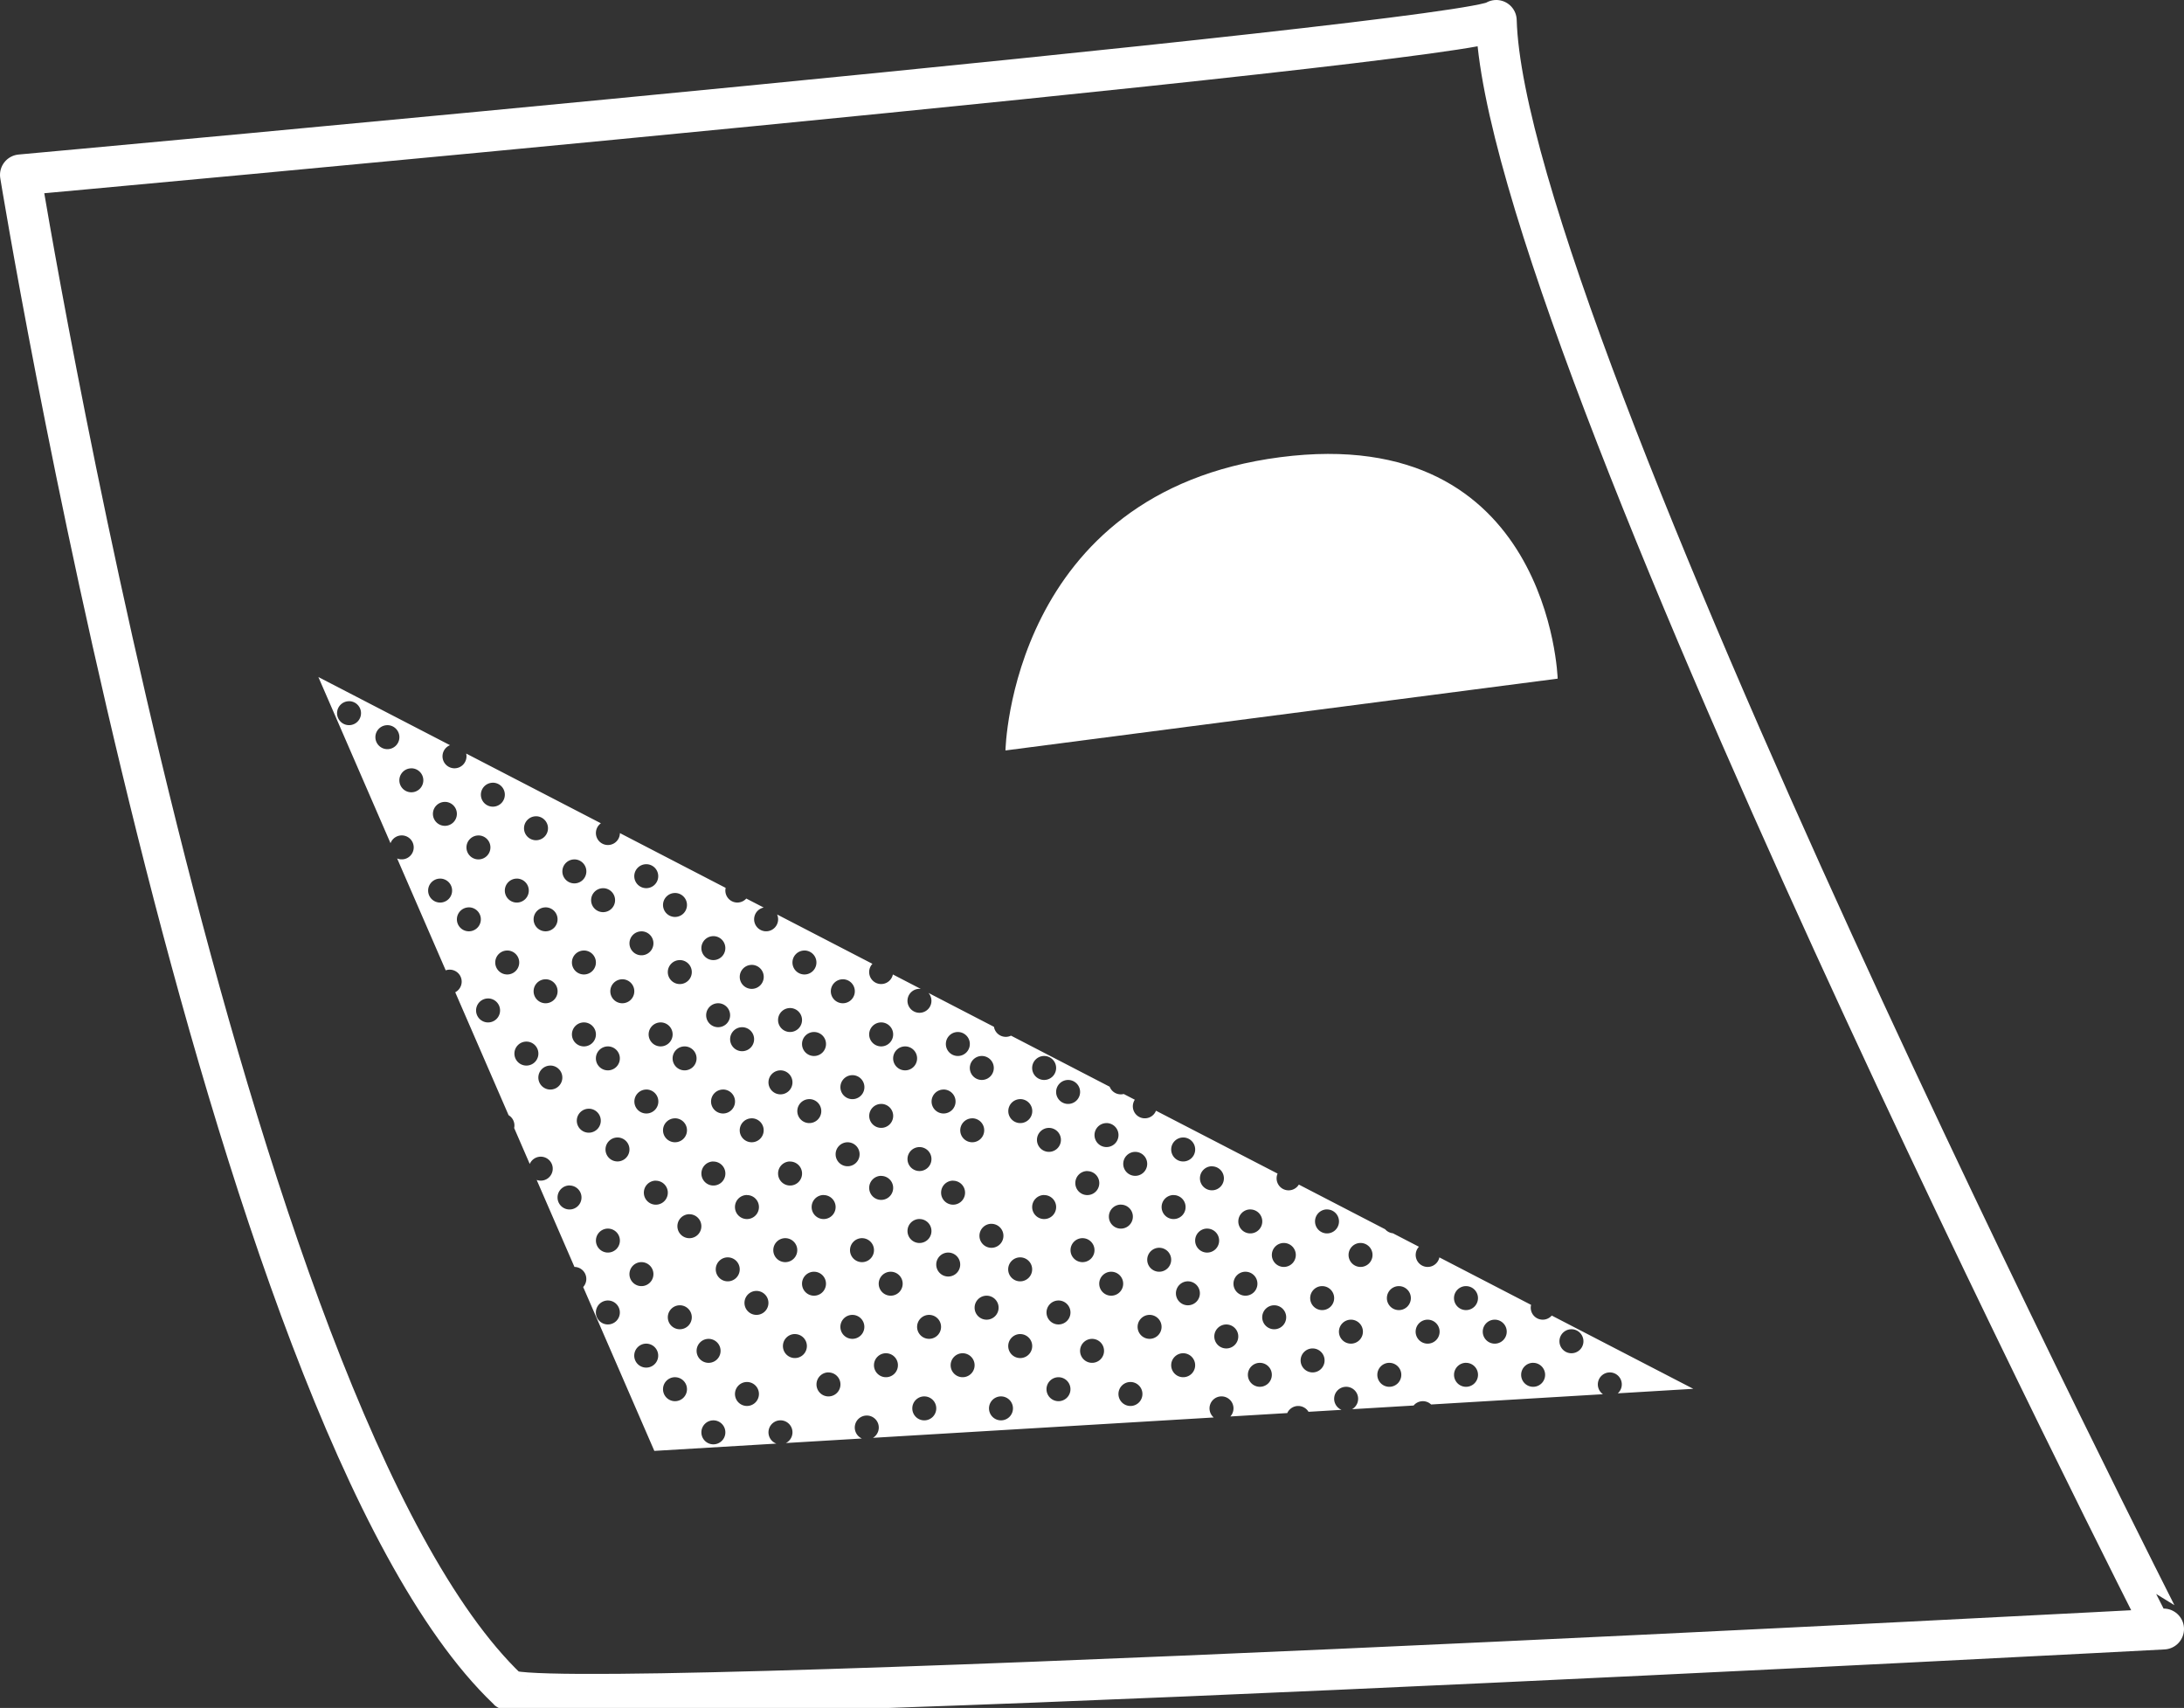 <svg xmlns="http://www.w3.org/2000/svg" width="267.104" height="208.871" viewBox="0 0 267.104 208.871">
  <rect x="0" y="0" width="267.104" height="208.871" fill="#333333" stroke="none"/>
  <g id="Group_5857" data-name="Group 5857" transform="translate(2.5 2.5)">
    <path id="Path_13154" data-name="Path 13154" d="M-18904.516,8842c-2.883,2.731-180.494,18.888-180.494,18.888s24.744,151.918,59.545,185.158c.557,3.391,202.559-7.331,202.559-7.331S-18903.437,8880.521-18904.516,8842Z" transform="translate(19085.01 -8842)" fill="none" stroke="#fff" stroke-linecap="round" stroke-linejoin="round" stroke-width="5"/>
    <path id="Path_13155" data-name="Path 13155" d="M-19019.68,8901.86l145.617-19.28,55.9,138.839s-142.605,13.55-145.643,12.807S-19019.68,8901.86-19019.68,8901.86Z" transform="translate(19041.963 -8858.788)" fill="none"/>
    <path id="Path_13156" data-name="Path 13156" d="M-18891.088,8959.9l-67.535,8.781s.613-31.585,33.6-35.863S-18891.088,8959.9-18891.088,8959.9Z" transform="translate(19079.092 -8879.407)" fill="#fff"/>
    <path id="Subtraction_7" data-name="Subtraction 7" d="M127.063,0,112.138.892a1.467,1.467,0,1,1-1.165.069l-9.292.555a1.468,1.468,0,1,1-1.356.081L58.651,4.087a1.466,1.466,0,1,1-2.034.122l-6.961.416a1.47,1.47,0,0,1-2.6.155l-4.036.241a1.466,1.466,0,1,1-1.289.077l-7.529.45a1.468,1.468,0,0,1-2.14.128L11.046,6.931a1.465,1.465,0,1,1-1.815.108L0,7.591l17.308,8.959a1.465,1.465,0,0,1,2.528,1.309l11.215,5.805a1.464,1.464,0,1,1,2.5,1.3l3.185,1.649a1.462,1.462,0,0,1,.95.492l10.553,5.463a1.467,1.467,0,0,1,2.6,1.344L65.71,41.6A1.467,1.467,0,1,1,68.3,42.945l1.354.7a1.474,1.474,0,0,1,.352-.043,1.459,1.459,0,0,1,1.368.933l12.067,6.246a1.442,1.442,0,0,1,.637-.146,1.461,1.461,0,0,1,1.447,1.225l8.01,4.146a1.465,1.465,0,1,1,1.1.5,1.528,1.528,0,0,1-.157-.008l3.411,1.766a1.465,1.465,0,1,1,2.5,1.3l11.658,6.035a1.44,1.44,0,0,1-.123-.586,1.467,1.467,0,1,1,1.762,1.434l2.132,1.1a1.466,1.466,0,0,1,2.521,1.305l12.935,6.7a1.467,1.467,0,1,1,2.324,1.2l16.478,8.529a1.482,1.482,0,0,1-.039-.337,1.466,1.466,0,1,1,2.013,1.359l16.1,8.333-8.822-20.32a1.465,1.465,0,1,1-.81-1.865l-5.941-13.684a1.465,1.465,0,0,1-1.164-2.681l-6.526-15.031a1.466,1.466,0,0,1-.681-1.568L142.3,35.089a1.465,1.465,0,1,1-.848-1.952l-4.62-10.64a1.468,1.468,0,0,1-1.067-2.458L127.063,0Zm-7.219,3.734a1.466,1.466,0,1,1,1.464-1.467A1.469,1.469,0,0,1,119.844,3.734Zm-25.8,2.93A1.465,1.465,0,1,1,95.513,5.2,1.466,1.466,0,0,1,94.046,6.665Zm-9.382,0A1.465,1.465,0,1,1,86.132,5.2,1.466,1.466,0,0,1,84.664,6.665ZM68.836,8.425A1.466,1.466,0,1,1,70.3,6.958,1.468,1.468,0,0,1,68.836,8.425Zm46.9,0A1.465,1.465,0,1,1,117.2,6.958,1.468,1.468,0,0,1,115.74,8.425Zm-38.11.584A1.465,1.465,0,1,1,79.1,7.545,1.467,1.467,0,0,1,77.63,9.009Zm46.9,0A1.465,1.465,0,1,1,126,7.545,1.469,1.469,0,0,1,124.535,9.012Zm-18.76.583a1.465,1.465,0,1,1,1.464-1.464A1.469,1.469,0,0,1,105.775,9.6ZM53.005,10.769a1.465,1.465,0,1,1,1.467-1.464A1.467,1.467,0,0,1,53.005,10.769Zm-25.21,0A1.466,1.466,0,1,1,29.259,9.3,1.47,1.47,0,0,1,27.8,10.772Zm-8.209,0A1.466,1.466,0,1,1,21.051,9.3,1.469,1.469,0,0,1,19.587,10.772Zm17.591,0A1.466,1.466,0,1,1,38.64,9.3,1.469,1.469,0,0,1,37.177,10.771Zm61.56,1.172a1.465,1.465,0,1,1,1.464-1.464A1.467,1.467,0,0,1,98.737,11.942Zm-9.379,0a1.465,1.465,0,1,1,1.465-1.464A1.468,1.468,0,0,1,89.358,11.942Zm-26.971,0a1.465,1.465,0,1,1,1.463-1.464A1.467,1.467,0,0,1,62.388,11.942Zm-15.83.587a1.465,1.465,0,1,1,1.464-1.467A1.468,1.468,0,0,1,46.558,12.529Zm81.5.587a1.465,1.465,0,1,1,1.463-1.467A1.469,1.469,0,0,1,128.053,13.116ZM73.526,13.7a1.465,1.465,0,1,1,1.467-1.464A1.467,1.467,0,0,1,73.526,13.7Zm46.9,0a1.466,1.466,0,1,1,1.467-1.467A1.469,1.469,0,0,1,120.431,13.7Zm-38.109.584a1.466,1.466,0,1,1,1.464-1.464A1.467,1.467,0,0,1,82.321,14.287Zm27.557,0a1.465,1.465,0,1,1,1.462-1.466A1.468,1.468,0,0,1,109.878,14.289ZM14.9,14.876a1.467,1.467,0,1,1,1.467-1.467A1.468,1.468,0,0,1,14.9,14.876Zm42.213.584a1.466,1.466,0,1,1,1.465-1.467A1.468,1.468,0,0,1,57.11,15.46Zm-24.625.587a1.466,1.466,0,1,1,1.467-1.467A1.467,1.467,0,0,1,32.485,16.047Zm-8.207,0a1.466,1.466,0,1,1,1.465-1.467A1.468,1.468,0,0,1,24.278,16.047Zm17.588,0a1.466,1.466,0,1,1,1.466-1.467A1.468,1.468,0,0,1,41.866,16.047Zm60.974.586a1.465,1.465,0,1,1,1.465-1.467A1.468,1.468,0,0,1,102.84,16.633Zm-9.378,0a1.465,1.465,0,1,1,1.461-1.467A1.47,1.47,0,0,1,93.463,16.633Zm-26.971,0a1.465,1.465,0,1,1,1.464-1.467A1.468,1.468,0,0,1,66.491,16.633Zm57.457,1.174a1.466,1.466,0,1,1,1.463-1.467A1.469,1.469,0,0,1,123.949,17.807Zm-72.7,0a1.466,1.466,0,1,1,1.467-1.467A1.467,1.467,0,0,1,51.245,17.807Zm81.494.586a1.465,1.465,0,1,1,1.466-1.467A1.467,1.467,0,0,1,132.74,18.393Zm-55.11,0a1.465,1.465,0,1,1,1.464-1.467A1.469,1.469,0,0,1,77.63,18.393Zm8.794.587a1.467,1.467,0,1,1,1.464-1.467A1.468,1.468,0,0,1,86.425,18.98Zm28.142.583a1.465,1.465,0,1,1,1.467-1.466A1.466,1.466,0,0,1,114.566,19.564Zm-69.182.587a1.466,1.466,0,1,1,1.463-1.466A1.468,1.468,0,0,1,45.385,20.151Zm-9.382,0a1.466,1.466,0,1,1,1.465-1.467A1.469,1.469,0,0,1,36,20.151Zm-8.208,0a1.466,1.466,0,1,1,1.464-1.467A1.469,1.469,0,0,1,27.8,20.151Zm34.006.586a1.465,1.465,0,1,1,1.467-1.466A1.468,1.468,0,0,1,61.8,20.737Zm45.731,1.174A1.465,1.465,0,1,1,109,20.444,1.468,1.468,0,0,1,107.532,21.911Zm-9.382,0a1.465,1.465,0,1,1,1.467-1.467A1.467,1.467,0,0,1,98.15,21.911Zm-26.971,0a1.465,1.465,0,1,1,1.469-1.467A1.467,1.467,0,0,1,71.18,21.911Zm-16.414,0a1.465,1.465,0,1,1,1.465-1.467A1.468,1.468,0,0,1,54.765,21.911Zm73.87,1.173a1.466,1.466,0,1,1,1.467-1.466A1.467,1.467,0,0,1,128.635,23.084Zm-10.549.584a1.466,1.466,0,1,1,1.461-1.467A1.469,1.469,0,0,1,118.087,23.668Zm-35.766,0A1.466,1.466,0,1,1,83.787,22.2,1.467,1.467,0,0,1,82.321,23.668Zm8.794.587a1.465,1.465,0,1,1,1.467-1.466A1.468,1.468,0,0,1,91.116,24.255Zm-25.8.586a1.465,1.465,0,1,1,1.464-1.467A1.469,1.469,0,0,1,65.318,24.841Zm-15.245.587a1.465,1.465,0,1,1,1.467-1.466A1.467,1.467,0,0,1,50.073,25.428Zm-9.382,0a1.465,1.465,0,1,1,1.467-1.466A1.465,1.465,0,0,1,40.691,25.428Zm70.358.587a1.466,1.466,0,1,1,1.465-1.467A1.469,1.469,0,0,1,111.049,26.015Zm-9.379,0a1.466,1.466,0,1,1,1.461-1.467A1.47,1.47,0,0,1,101.67,26.015Zm-26.971,0a1.466,1.466,0,1,1,1.463-1.467A1.469,1.469,0,0,1,74.7,26.015Zm58.04,1.17a1.465,1.465,0,1,1,1.466-1.466A1.467,1.467,0,0,1,132.74,27.185Zm-73.286,0a1.466,1.466,0,1,1,1.467-1.467A1.467,1.467,0,0,1,59.453,27.188Zm26.385.584A1.466,1.466,0,1,1,87.3,26.305,1.469,1.469,0,0,1,85.838,27.772Zm8.794.586A1.465,1.465,0,1,1,96.1,26.892,1.468,1.468,0,0,1,94.633,28.358Zm28.142.587a1.465,1.465,0,1,1,1.467-1.467A1.468,1.468,0,0,1,122.774,28.945Zm-68.6.586a1.465,1.465,0,1,1,1.467-1.466A1.466,1.466,0,0,1,54.177,29.531Zm-9.382,0a1.465,1.465,0,1,1,1.467-1.467A1.465,1.465,0,0,1,44.8,29.532Zm25.211.587a1.466,1.466,0,1,1,1.467-1.467A1.466,1.466,0,0,1,70.006,30.119Zm-6.448,1.17a1.466,1.466,0,1,1,1.467-1.467A1.467,1.467,0,0,1,63.558,31.289Zm52.179,0a1.466,1.466,0,1,1,1.467-1.467A1.466,1.466,0,0,1,115.736,31.292Zm-9.378,0a1.466,1.466,0,1,1,1.467-1.467A1.467,1.467,0,0,1,106.358,31.292Zm-26.97,0a1.466,1.466,0,1,1,1.467-1.467A1.468,1.468,0,0,1,79.388,31.292Zm58.045,1.17A1.465,1.465,0,1,1,138.9,31,1.47,1.47,0,0,1,137.433,32.462Zm-10.554.586a1.465,1.465,0,1,1,1.467-1.466A1.467,1.467,0,0,1,126.879,33.049Zm-36.353,0a1.465,1.465,0,1,1,1.467-1.466A1.465,1.465,0,0,1,90.526,33.049Zm8.794.587a1.466,1.466,0,1,1,1.467-1.467A1.467,1.467,0,0,1,99.32,33.636Zm-25.21.586a1.465,1.465,0,1,1,1.467-1.466A1.466,1.466,0,0,1,74.11,34.223Zm-15.241.585a1.465,1.465,0,1,1,1.467-1.466A1.468,1.468,0,0,1,58.869,34.808Zm60.972.586a1.466,1.466,0,1,1,1.467-1.467A1.466,1.466,0,0,1,119.841,35.394Zm-9.378,0a1.466,1.466,0,1,1,1.467-1.467A1.467,1.467,0,0,1,110.462,35.394ZM68.249,36.567A1.465,1.465,0,1,1,69.715,35.1,1.468,1.468,0,0,1,68.249,36.567Zm26.381.587A1.465,1.465,0,1,1,96.1,35.687,1.466,1.466,0,0,1,94.63,37.153Zm8.794.587a1.466,1.466,0,1,1,1.467-1.467A1.467,1.467,0,0,1,103.425,37.741Zm-41.037.587a1.467,1.467,0,1,1,1.464-1.467A1.469,1.469,0,0,1,62.388,38.327Zm69.181,0a1.465,1.465,0,1,1,1.467-1.466A1.468,1.468,0,0,1,131.569,38.326ZM78.8,39.5a1.465,1.465,0,1,1,1.467-1.464A1.467,1.467,0,0,1,78.8,39.5Zm-7.034.59a1.467,1.467,0,1,1,1.463-1.467A1.468,1.468,0,0,1,71.77,40.087Zm52.765.583A1.465,1.465,0,1,1,126,39.2,1.468,1.468,0,0,1,124.535,40.67Zm-9.382,0A1.465,1.465,0,1,1,116.62,39.2,1.468,1.468,0,0,1,115.152,40.67Zm-26.971,0A1.465,1.465,0,1,1,89.649,39.2,1.468,1.468,0,0,1,88.182,40.67Zm46.9,1.174a1.467,1.467,0,1,1,1.467-1.466A1.468,1.468,0,0,1,135.087,41.844Zm-35.763.586a1.465,1.465,0,1,1,1.467-1.466A1.468,1.468,0,0,1,99.324,42.431Zm8.794.587a1.466,1.466,0,1,1,1.467-1.466A1.468,1.468,0,0,1,108.118,43.017Zm-25.8,0a1.466,1.466,0,1,1,1.464-1.466A1.468,1.468,0,0,1,82.321,43.017Zm45.732,1.173a1.466,1.466,0,1,1,1.463-1.466A1.469,1.469,0,0,1,128.053,44.19Zm-9.382,0a1.466,1.466,0,1,1,1.467-1.466A1.469,1.469,0,0,1,118.671,44.19Zm-26.969,0a1.466,1.466,0,1,1,1.465-1.466A1.468,1.468,0,0,1,91.7,44.19ZM76.457,45.362a1.466,1.466,0,1,1,1.466-1.467A1.469,1.469,0,0,1,76.457,45.362Zm26.383.587a1.467,1.467,0,1,1,1.465-1.467A1.468,1.468,0,0,1,102.84,45.948Zm8.8.587a1.467,1.467,0,1,1,1.463-1.466A1.469,1.469,0,0,1,111.636,46.535Zm28.142.587a1.467,1.467,0,1,1,1.466-1.467A1.469,1.469,0,0,1,139.778,47.121ZM87.012,48.295a1.466,1.466,0,1,1,1.466-1.466A1.469,1.469,0,0,1,87.012,48.295Zm-7.624,0a1.466,1.466,0,1,1,1.467-1.469A1.469,1.469,0,0,1,79.388,48.295Zm53.355,1.171A1.465,1.465,0,1,1,134.21,48,1.469,1.469,0,0,1,132.743,49.465Zm-9.382,0A1.465,1.465,0,1,1,124.828,48,1.469,1.469,0,0,1,123.361,49.465Zm-26.971,0A1.465,1.465,0,1,1,97.857,48,1.469,1.469,0,0,1,96.39,49.465Zm46.318.587a1.466,1.466,0,1,1,1.467-1.467A1.467,1.467,0,0,1,142.708,50.053Zm-35.176,1.173A1.467,1.467,0,1,1,109,49.759,1.468,1.468,0,0,1,107.532,51.226Zm-17.589,0a1.466,1.466,0,1,1,1.466-1.467A1.467,1.467,0,0,1,89.942,51.226Zm26.384.587a1.467,1.467,0,1,1,1.467-1.467A1.468,1.468,0,0,1,116.326,51.812Zm19.347.587a1.467,1.467,0,1,1,1.467-1.47A1.468,1.468,0,0,1,135.673,52.4Zm-9.381,0a1.467,1.467,0,1,1,1.466-1.47A1.468,1.468,0,0,1,126.292,52.4Zm-26.972,0a1.467,1.467,0,1,1,1.467-1.47A1.468,1.468,0,0,1,99.32,52.4Zm11.142,1.757a1.465,1.465,0,1,1,1.467-1.466A1.467,1.467,0,0,1,110.462,54.156Zm8.792.587a1.465,1.465,0,1,1,1.47-1.467A1.466,1.466,0,0,1,119.254,54.743Zm28.144.587a1.467,1.467,0,1,1,1.464-1.467A1.468,1.468,0,0,1,147.4,55.329Zm-7.036,2.345a1.467,1.467,0,1,1,1.465-1.467A1.468,1.468,0,0,1,140.363,57.674Zm-9.38,0a1.467,1.467,0,1,1,1.463-1.467A1.469,1.469,0,0,1,130.983,57.674Zm-26.969,0a1.467,1.467,0,1,1,1.463-1.467A1.469,1.469,0,0,1,104.014,57.674Zm11.138,1.76a1.467,1.467,0,1,1,1.465-1.467A1.468,1.468,0,0,1,115.152,59.434Zm8.8.587a1.467,1.467,0,1,1,1.463-1.466A1.469,1.469,0,0,1,123.949,60.02Zm21.1,1.171a1.466,1.466,0,1,1,1.467-1.464A1.465,1.465,0,0,1,145.052,61.191Zm-9.378,0a1.466,1.466,0,1,1,1.467-1.464A1.465,1.465,0,0,1,135.673,61.191Zm-26.97,0a1.466,1.466,0,1,1,1.466-1.464A1.466,1.466,0,0,1,108.7,61.191Zm11.138,1.757a1.465,1.465,0,1,1,1.467-1.464A1.464,1.464,0,0,1,119.841,62.948Zm8.794.587a1.465,1.465,0,1,1,1.467-1.464A1.465,1.465,0,0,1,128.635,63.535Zm21.11,2.933A1.465,1.465,0,1,1,151.21,65,1.468,1.468,0,0,1,149.745,66.468Zm-9.382,0A1.465,1.465,0,1,1,141.828,65,1.466,1.466,0,0,1,140.363,66.468Zm-15.828,1.757A1.465,1.465,0,1,1,126,66.762,1.467,1.467,0,0,1,124.535,68.226Zm8.794.586a1.465,1.465,0,1,1,1.464-1.464A1.469,1.469,0,0,1,133.329,68.812Zm19.93,1.174a1.466,1.466,0,1,1,1.467-1.467A1.467,1.467,0,0,1,153.26,69.986Zm-9.379,0a1.466,1.466,0,1,1,1.467-1.467A1.468,1.468,0,0,1,143.881,69.986Zm-15.832,1.76a1.465,1.465,0,1,1,1.467-1.467A1.467,1.467,0,0,1,128.049,71.746Zm8.794.587a1.467,1.467,0,1,1,1.467-1.47A1.468,1.468,0,0,1,136.843,72.332Zm11.729,2.93a1.465,1.465,0,1,1,1.467-1.466A1.468,1.468,0,0,1,148.572,75.263Zm-7.035,2.345A1.466,1.466,0,1,1,143,76.14,1.47,1.47,0,0,1,141.537,77.607Zm11.138,1.76a1.465,1.465,0,1,1,1.467-1.466A1.468,1.468,0,0,1,152.676,79.367Zm-5.86,2.344a1.465,1.465,0,1,1,1.461-1.466A1.468,1.468,0,0,1,146.815,81.711Zm9.965,1.76A1.466,1.466,0,1,1,158.247,82,1.467,1.467,0,0,1,156.78,83.471Zm2.931,5.277a1.467,1.467,0,1,1,1.466-1.467A1.467,1.467,0,0,1,159.711,88.749Zm4.691,2.931a1.465,1.465,0,1,1,1.463-1.464A1.467,1.467,0,0,1,164.4,91.679Z" transform="translate(204.588 174.933) rotate(180)" fill="#fff"/>
  </g>
</svg>
